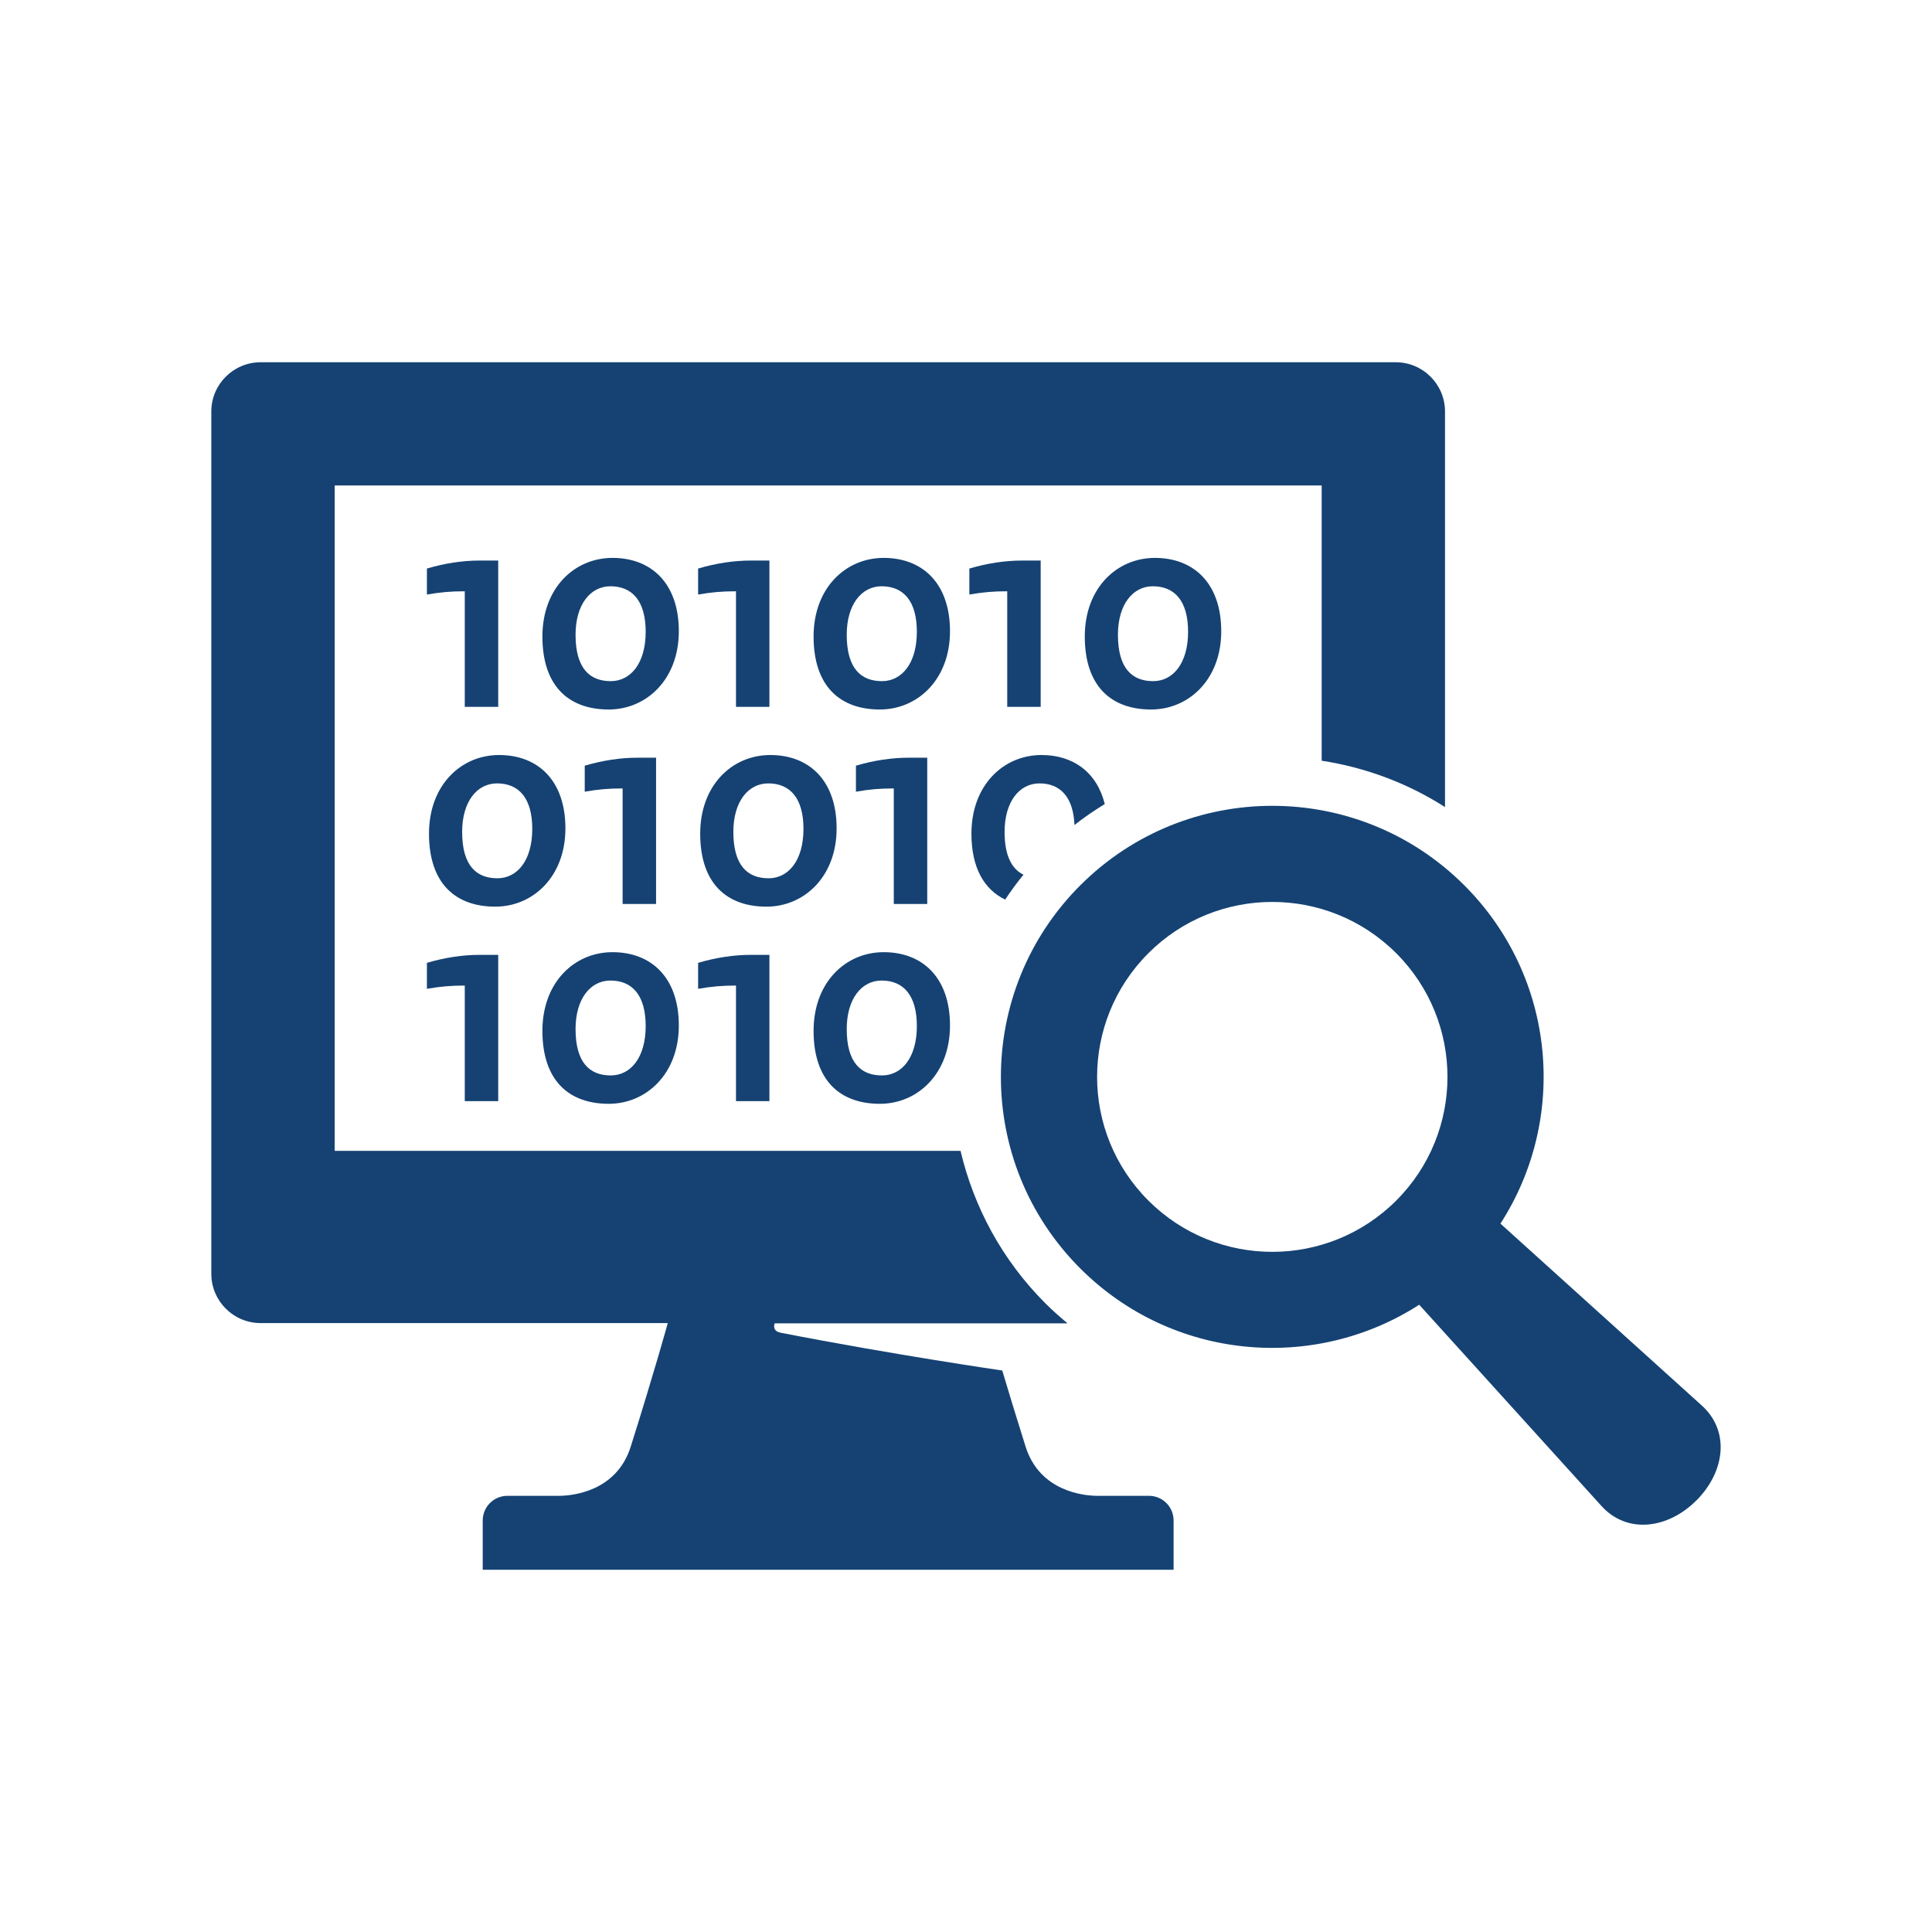 <svg width="64" height="64" viewBox="0 0 64 64" fill="none" xmlns="http://www.w3.org/2000/svg">
<path d="M38.06 49.551H36.318C35.918 49.544 34.445 49.418 33.973 47.918C33.656 46.912 33.399 46.065 33.201 45.4C33.201 45.4 29.603 44.878 25.863 44.149C25.602 44.098 25.633 43.907 25.664 43.837H35.364C35.113 43.629 34.868 43.412 34.633 43.178C33.187 41.733 32.257 39.974 31.819 38.123H11.087V16.082H43.782V25.199C45.213 25.42 46.607 25.929 47.868 26.736V13.633C47.868 12.731 47.136 12 46.234 12H8.635C7.732 12 7 12.731 7 13.633V42.196C7 43.098 7.732 43.829 8.635 43.829H22.121C22.121 43.829 21.685 45.413 20.895 47.918C20.423 49.418 18.951 49.544 18.55 49.551H16.808C16.357 49.551 15.991 49.917 15.991 50.367V52H38.877V50.367C38.877 49.917 38.512 49.551 38.06 49.551Z" fill="#154273"/>
<path d="M16.504 23.415V18.569H15.886C15.328 18.569 14.739 18.657 14.142 18.834V19.695C14.593 19.617 14.935 19.587 15.396 19.587V23.416H16.504V23.415Z" fill="#154273"/>
<path d="M20.291 18.481C19.026 18.481 17.968 19.48 17.968 21.085C17.968 22.74 18.85 23.503 20.164 23.503C21.408 23.503 22.487 22.515 22.487 20.909C22.487 19.323 21.575 18.481 20.291 18.481ZM20.232 22.564C19.536 22.564 19.066 22.143 19.066 21.027C19.066 20.028 19.556 19.421 20.222 19.421C20.938 19.421 21.389 19.901 21.389 20.928C21.389 21.976 20.889 22.564 20.232 22.564Z" fill="#154273"/>
<path d="M25.488 23.415V18.569H24.871C24.312 18.569 23.724 18.657 23.126 18.834V19.695C23.577 19.617 23.92 19.587 24.381 19.587V23.416H25.488V23.415Z" fill="#154273"/>
<path d="M29.274 18.481C28.01 18.481 26.951 19.48 26.951 21.085C26.951 22.74 27.833 23.503 29.147 23.503C30.392 23.503 31.47 22.515 31.47 20.909C31.47 19.323 30.559 18.481 29.274 18.481ZM29.216 22.564C28.52 22.564 28.049 22.143 28.049 21.027C28.049 20.028 28.539 19.421 29.206 19.421C29.921 19.421 30.372 19.901 30.372 20.928C30.372 21.976 29.872 22.564 29.216 22.564Z" fill="#154273"/>
<path d="M34.474 23.415V18.569H33.856C33.297 18.569 32.709 18.657 32.111 18.834V19.695C32.562 19.617 32.905 19.587 33.366 19.587V23.416H34.474V23.415Z" fill="#154273"/>
<path d="M40.455 20.909C40.455 19.323 39.543 18.481 38.259 18.481C36.994 18.481 35.935 19.48 35.935 21.085C35.935 22.74 36.818 23.503 38.131 23.503C39.376 23.503 40.455 22.515 40.455 20.909ZM37.033 21.027C37.033 20.028 37.523 19.421 38.19 19.421C38.906 19.421 39.357 19.901 39.357 20.928C39.357 21.976 38.856 22.564 38.2 22.564C37.504 22.564 37.033 22.143 37.033 21.027Z" fill="#154273"/>
<path d="M18.73 27.44C18.73 25.854 17.819 25.011 16.534 25.011C15.269 25.011 14.211 26.01 14.211 27.616C14.211 29.27 15.093 30.034 16.407 30.034C17.652 30.034 18.73 29.045 18.73 27.44ZM16.476 29.094C15.779 29.094 15.309 28.673 15.309 27.557C15.309 26.558 15.799 25.951 16.465 25.951C17.181 25.951 17.632 26.431 17.632 27.459C17.632 28.507 17.132 29.094 16.476 29.094Z" fill="#154273"/>
<path d="M21.733 29.946V25.1H21.115C20.556 25.1 19.968 25.188 19.37 25.364V26.226C19.821 26.147 20.164 26.118 20.625 26.118V29.946H21.733V29.946Z" fill="#154273"/>
<path d="M27.714 27.44C27.714 25.854 26.803 25.011 25.518 25.011C24.254 25.011 23.195 26.01 23.195 27.616C23.195 29.27 24.077 30.034 25.391 30.034C26.636 30.034 27.714 29.045 27.714 27.44ZM25.46 29.094C24.764 29.094 24.293 28.673 24.293 27.557C24.293 26.558 24.783 25.951 25.45 25.951C26.166 25.951 26.616 26.431 26.616 27.459C26.616 28.507 26.116 29.094 25.46 29.094Z" fill="#154273"/>
<path d="M30.716 29.946V25.1H30.098C29.54 25.1 28.951 25.188 28.354 25.364V26.226C28.805 26.147 29.147 26.118 29.608 26.118V29.946H30.716V29.946Z" fill="#154273"/>
<path d="M34.434 25.951C35.117 25.951 35.555 26.395 35.593 27.329C35.917 27.075 36.252 26.846 36.597 26.635C36.334 25.576 35.546 25.011 34.503 25.011C33.238 25.011 32.18 26.01 32.18 27.616C32.18 28.757 32.606 29.465 33.297 29.8C33.485 29.518 33.686 29.242 33.904 28.976C33.518 28.786 33.278 28.349 33.278 27.557C33.278 26.558 33.768 25.951 34.434 25.951Z" fill="#154273"/>
<path d="M16.504 36.477V31.631H15.886C15.328 31.631 14.739 31.719 14.142 31.895V32.756C14.593 32.678 14.935 32.648 15.396 32.648V36.477H16.504Z" fill="#154273"/>
<path d="M20.164 36.565C21.408 36.565 22.487 35.576 22.487 33.971C22.487 32.384 21.575 31.542 20.291 31.542C19.026 31.542 17.968 32.541 17.968 34.147C17.968 35.801 18.85 36.565 20.164 36.565ZM20.222 32.482C20.938 32.482 21.389 32.962 21.389 33.99C21.389 35.037 20.889 35.625 20.232 35.625C19.536 35.625 19.066 35.204 19.066 34.088C19.066 33.089 19.556 32.482 20.222 32.482Z" fill="#154273"/>
<path d="M25.488 36.477V31.631H24.871C24.312 31.631 23.724 31.719 23.126 31.895V32.756C23.577 32.678 23.92 32.648 24.381 32.648V36.477H25.488Z" fill="#154273"/>
<path d="M29.147 36.565C30.392 36.565 31.47 35.576 31.47 33.971C31.47 32.384 30.559 31.542 29.274 31.542C28.01 31.542 26.951 32.541 26.951 34.147C26.951 35.801 27.833 36.565 29.147 36.565ZM29.206 32.482C29.921 32.482 30.372 32.962 30.372 33.99C30.372 35.037 29.872 35.625 29.216 35.625C28.52 35.625 28.049 35.204 28.049 34.088C28.049 33.089 28.539 32.482 29.206 32.482Z" fill="#154273"/>
<path d="M56.377 46.562L49.704 40.534C51.95 37.056 51.553 32.369 48.504 29.324C44.993 25.817 39.3 25.817 35.789 29.324C32.278 32.831 32.278 38.516 35.789 42.023C38.838 45.068 43.531 45.465 47.013 43.221L53.049 49.886C53.893 50.82 55.243 50.655 56.195 49.704C57.146 48.754 57.312 47.406 56.377 46.562ZM46.25 39.772C43.983 42.035 40.309 42.035 38.043 39.772C35.776 37.508 35.776 33.839 38.043 31.575C40.309 29.312 43.983 29.312 46.25 31.575C48.516 33.839 48.516 37.508 46.25 39.772Z" fill="#154273"/>
</svg>
